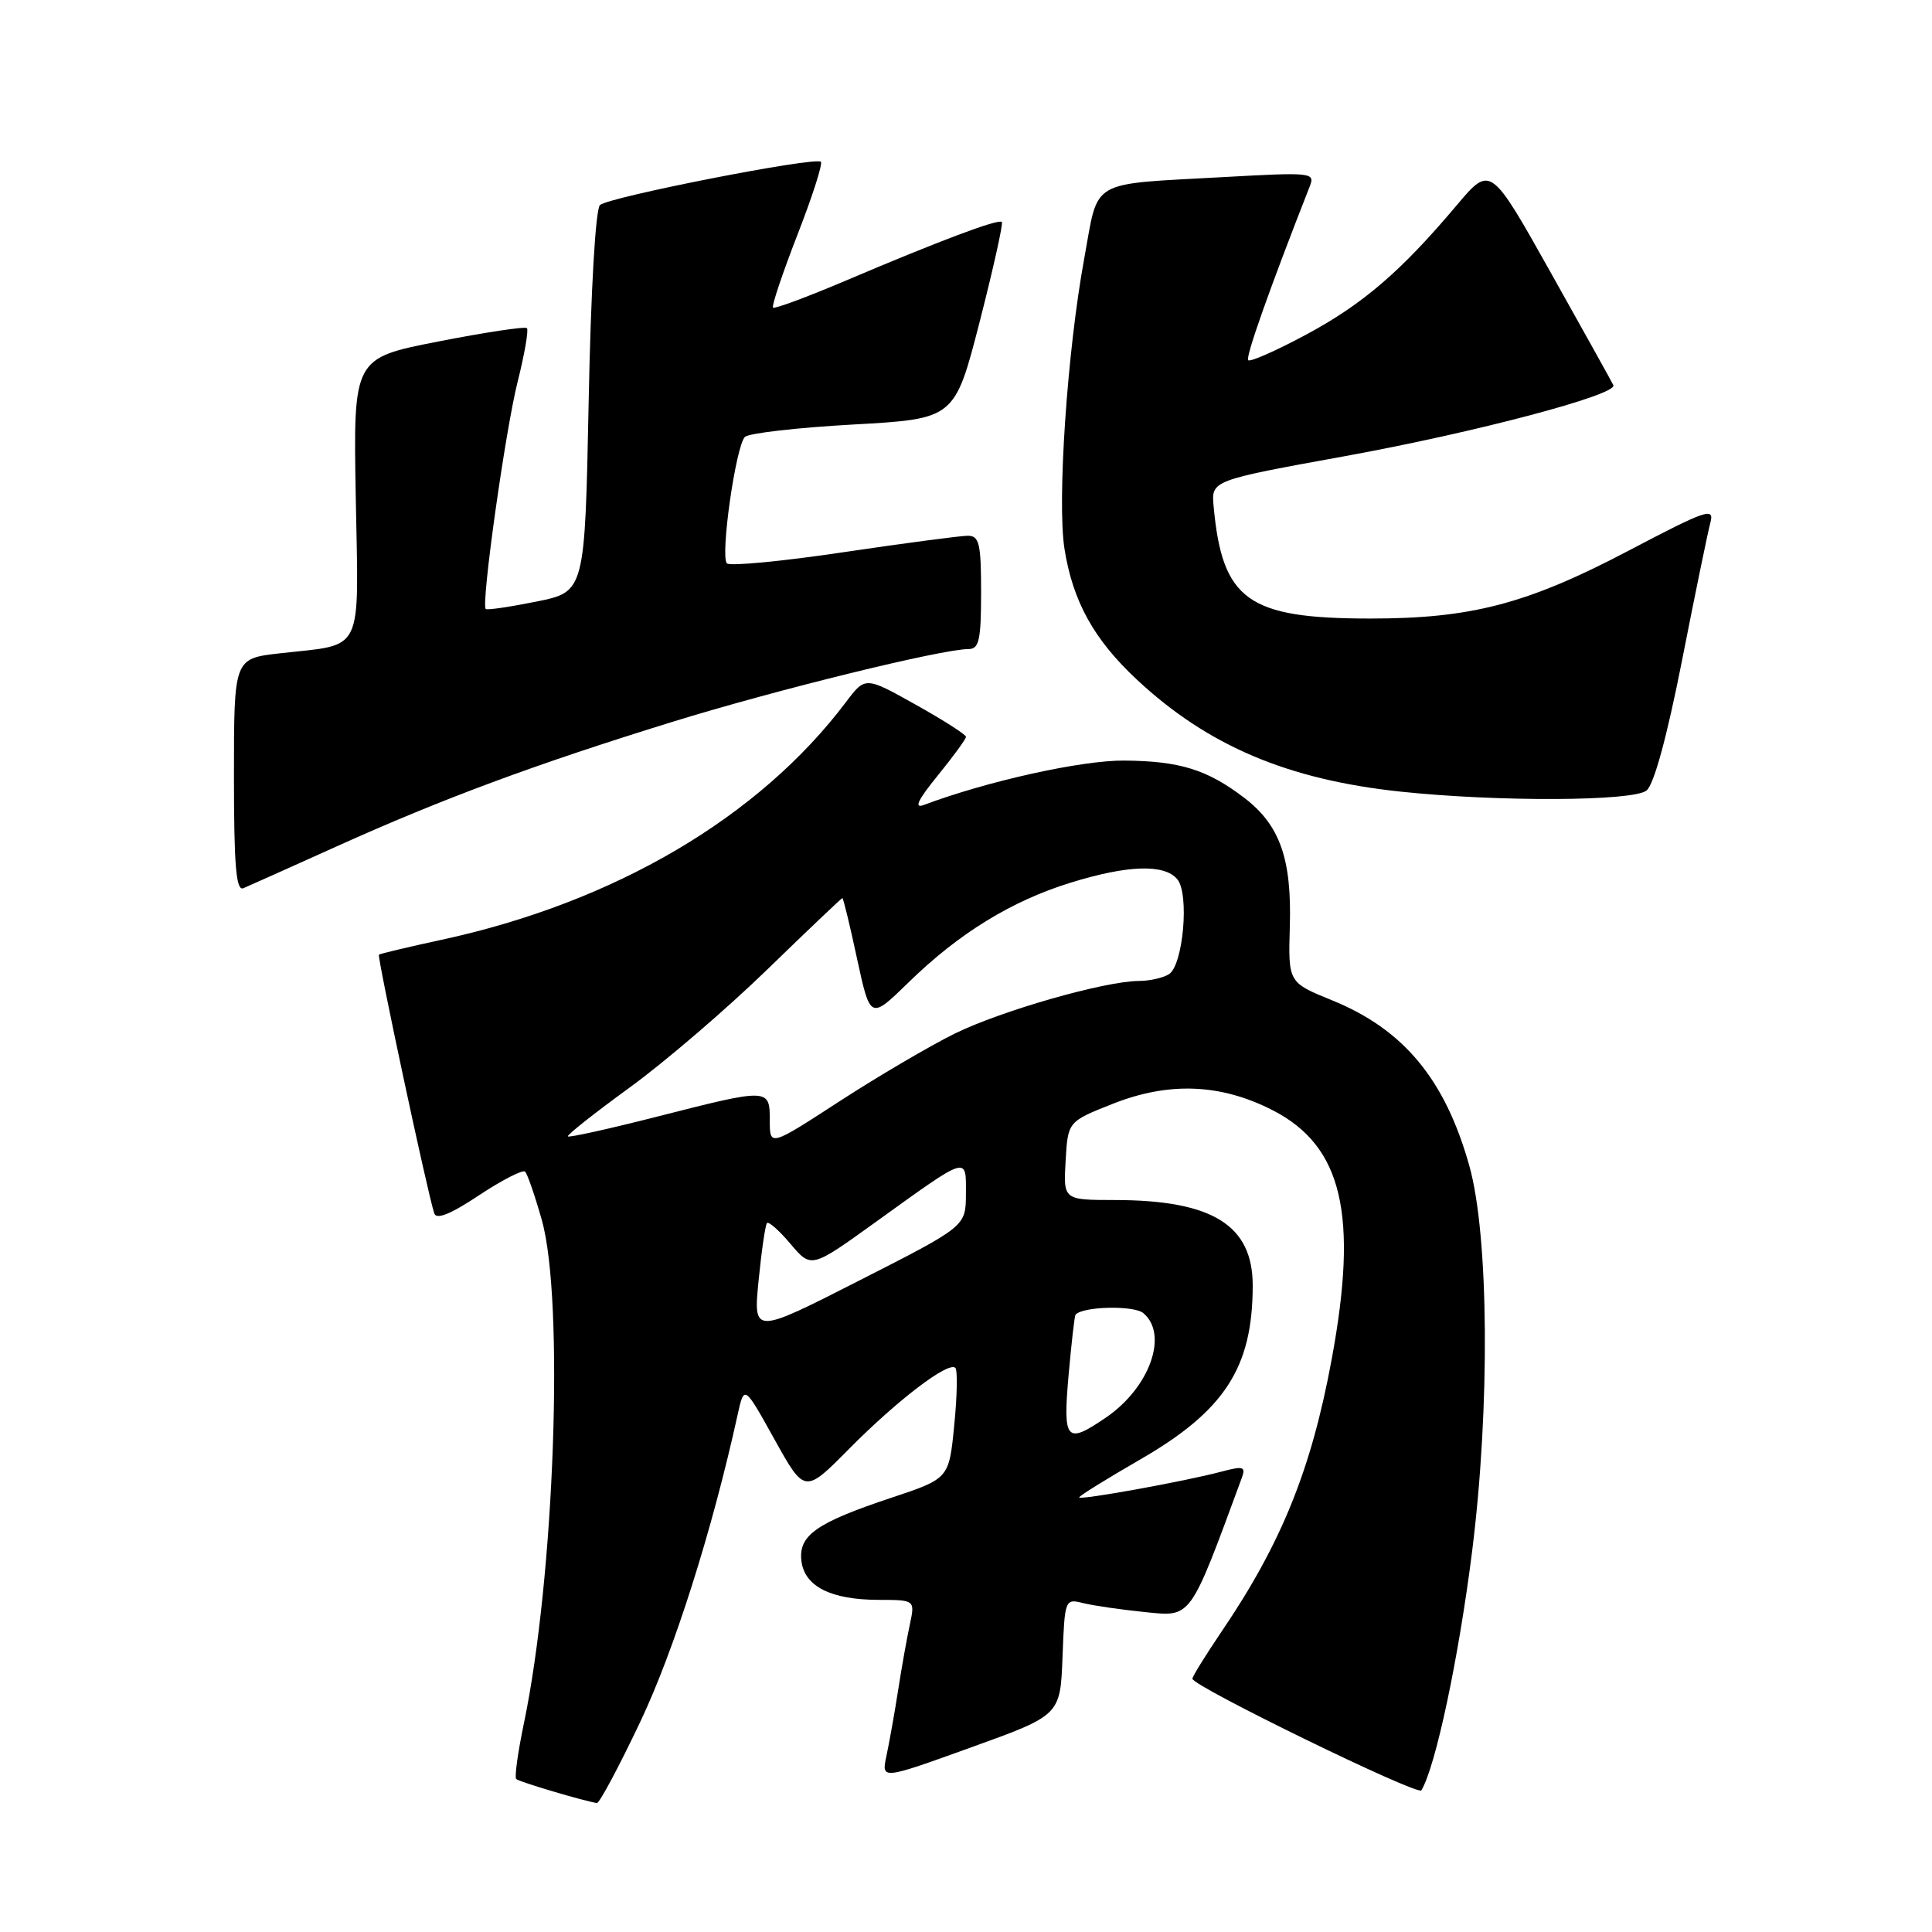 <?xml version="1.0" encoding="UTF-8" standalone="no"?>
<!DOCTYPE svg PUBLIC "-//W3C//DTD SVG 1.1//EN" "http://www.w3.org/Graphics/SVG/1.1/DTD/svg11.dtd" >
<svg xmlns="http://www.w3.org/2000/svg" xmlns:xlink="http://www.w3.org/1999/xlink" version="1.1" viewBox="0 0 256 256">
 <g >
 <path fill="currentColor"
d=" M 84.83 228.17 C 89.32 218.71 94.36 202.83 97.73 187.50 C 98.61 183.50 98.61 183.50 102.62 190.72 C 106.63 197.93 106.63 197.93 112.56 191.93 C 118.92 185.51 125.69 180.35 126.59 181.25 C 126.89 181.56 126.83 184.98 126.44 188.86 C 125.75 195.92 125.75 195.92 118.08 198.47 C 108.15 201.78 105.80 203.44 106.19 206.82 C 106.59 210.20 110.07 211.97 116.38 211.99 C 121.25 212.00 121.25 212.00 120.56 215.25 C 120.17 217.04 119.47 220.97 119.00 224.00 C 118.53 227.03 117.83 230.92 117.46 232.66 C 116.78 235.83 116.78 235.83 128.64 231.55 C 140.50 227.28 140.50 227.28 140.79 219.54 C 141.08 211.90 141.12 211.81 143.52 212.42 C 144.86 212.75 148.55 213.29 151.72 213.61 C 157.92 214.24 157.60 214.69 164.55 195.81 C 165.09 194.33 164.75 194.23 161.84 195.00 C 157.01 196.29 143.00 198.82 143.00 198.41 C 143.00 198.21 146.61 195.97 151.03 193.42 C 162.26 186.95 165.98 181.22 165.99 170.38 C 166.01 162.34 160.67 159.02 147.70 159.01 C 140.90 159.00 140.90 159.00 141.20 153.81 C 141.50 148.61 141.50 148.61 147.50 146.24 C 154.94 143.31 161.80 143.60 168.67 147.13 C 177.87 151.87 180.01 160.92 176.45 180.14 C 173.76 194.70 169.80 204.50 161.86 216.20 C 159.74 219.33 158.00 222.14 158.00 222.44 C 158.00 223.42 187.89 237.99 188.34 237.23 C 190.23 234.09 193.29 219.69 195.07 205.50 C 197.45 186.52 197.29 163.74 194.70 154.50 C 191.49 143.03 186.00 136.40 176.49 132.54 C 170.69 130.18 170.69 130.18 170.91 122.71 C 171.17 113.77 169.58 109.30 164.85 105.70 C 159.96 101.97 156.31 100.84 148.98 100.78 C 143.32 100.73 130.79 103.51 122.39 106.67 C 121.07 107.16 121.63 105.99 124.25 102.77 C 126.31 100.24 128.00 97.92 128.00 97.63 C 128.00 97.34 125.00 95.42 121.33 93.37 C 114.65 89.63 114.65 89.63 112.08 93.05 C 100.55 108.33 81.42 119.57 58.50 124.53 C 54.10 125.48 50.37 126.37 50.21 126.50 C 49.95 126.72 56.63 158.03 57.54 160.77 C 57.82 161.65 59.70 160.89 63.49 158.37 C 66.54 156.35 69.28 154.95 69.58 155.25 C 69.89 155.56 70.88 158.44 71.79 161.65 C 74.79 172.26 73.48 208.99 69.41 228.40 C 68.62 232.19 68.16 235.49 68.40 235.73 C 68.77 236.10 77.33 238.64 79.09 238.91 C 79.42 238.96 82.00 234.13 84.83 228.17 Z  M 44.50 112.20 C 58.60 105.84 70.89 101.28 89.00 95.68 C 102.72 91.43 124.82 86.00 128.37 86.00 C 129.73 86.00 130.00 84.77 130.00 78.50 C 130.00 72.03 129.76 71.00 128.25 70.99 C 127.29 70.99 119.87 71.97 111.77 73.17 C 103.66 74.38 96.71 75.04 96.32 74.65 C 95.41 73.75 97.49 59.11 98.70 57.90 C 99.20 57.40 105.66 56.66 113.05 56.25 C 126.50 55.50 126.50 55.50 129.81 42.64 C 131.62 35.56 132.95 29.61 132.75 29.41 C 132.30 28.97 124.57 31.87 112.15 37.15 C 107.00 39.34 102.63 40.96 102.43 40.76 C 102.22 40.56 103.68 36.23 105.65 31.15 C 107.63 26.07 109.04 21.70 108.77 21.44 C 108.06 20.73 80.67 26.10 79.50 27.17 C 78.91 27.72 78.29 38.44 78.00 53.25 C 77.50 78.41 77.50 78.41 71.09 79.71 C 67.56 80.42 64.53 80.87 64.36 80.69 C 63.73 80.07 66.96 57.05 68.59 50.58 C 69.51 46.92 70.06 43.73 69.82 43.48 C 69.57 43.24 64.30 44.03 58.09 45.25 C 46.81 47.45 46.81 47.45 47.14 65.87 C 47.52 87.00 48.35 85.29 37.07 86.57 C 31.00 87.26 31.00 87.26 31.00 102.74 C 31.00 114.73 31.28 118.10 32.25 117.69 C 32.94 117.40 38.45 114.93 44.50 112.20 Z  M 218.17 104.75 C 219.16 103.96 220.88 97.64 222.88 87.50 C 224.61 78.70 226.30 70.48 226.64 69.23 C 227.18 67.19 226.09 67.56 215.87 72.93 C 202.37 80.03 194.95 81.97 181.50 81.96 C 165.32 81.95 161.96 79.53 160.81 67.08 C 160.50 63.66 160.50 63.66 178.23 60.44 C 195.44 57.31 214.34 52.31 213.78 51.04 C 213.63 50.70 209.90 44.00 205.50 36.15 C 197.50 21.89 197.50 21.89 193.03 27.19 C 185.61 35.99 180.59 40.30 173.05 44.35 C 169.10 46.47 165.66 47.99 165.39 47.73 C 165.01 47.34 168.25 38.18 173.57 24.64 C 174.26 22.87 173.73 22.82 162.40 23.45 C 144.04 24.48 145.63 23.55 143.66 34.29 C 141.41 46.54 140.06 66.46 141.05 72.73 C 142.15 79.68 144.95 84.75 150.66 90.07 C 160.05 98.83 170.65 103.32 185.63 104.90 C 198.51 106.26 216.40 106.18 218.17 104.75 Z  M 141.59 182.25 C 141.97 177.99 142.38 174.37 142.51 174.21 C 143.42 173.10 150.22 172.94 151.49 173.99 C 154.86 176.79 152.36 183.84 146.59 187.80 C 141.27 191.44 140.83 190.95 141.59 182.25 Z  M 100.52 169.66 C 100.91 165.72 101.41 162.30 101.63 162.06 C 101.86 161.82 103.27 163.07 104.77 164.85 C 107.50 168.07 107.50 168.07 116.00 161.95 C 128.45 152.99 128.00 153.13 127.99 158.21 C 127.97 162.50 127.97 162.50 113.89 169.66 C 99.81 176.83 99.81 176.83 100.52 169.66 Z  M 102.00 148.46 C 102.00 144.17 101.93 144.17 87.03 147.97 C 80.72 149.58 75.42 150.75 75.25 150.58 C 75.08 150.41 78.75 147.51 83.41 144.12 C 88.07 140.74 96.27 133.70 101.65 128.48 C 107.02 123.27 111.51 119.00 111.62 119.00 C 111.74 119.00 112.62 122.63 113.57 127.06 C 115.32 135.12 115.32 135.12 120.41 130.15 C 127.07 123.66 134.01 119.39 141.86 116.96 C 149.46 114.61 154.30 114.46 156.00 116.51 C 157.62 118.45 156.78 127.89 154.89 129.09 C 154.12 129.57 152.33 129.98 150.91 129.98 C 146.35 130.01 132.69 133.92 126.50 136.96 C 123.20 138.59 116.34 142.62 111.25 145.92 C 102.00 151.93 102.00 151.93 102.00 148.46 Z "/>
</g>
</svg>
